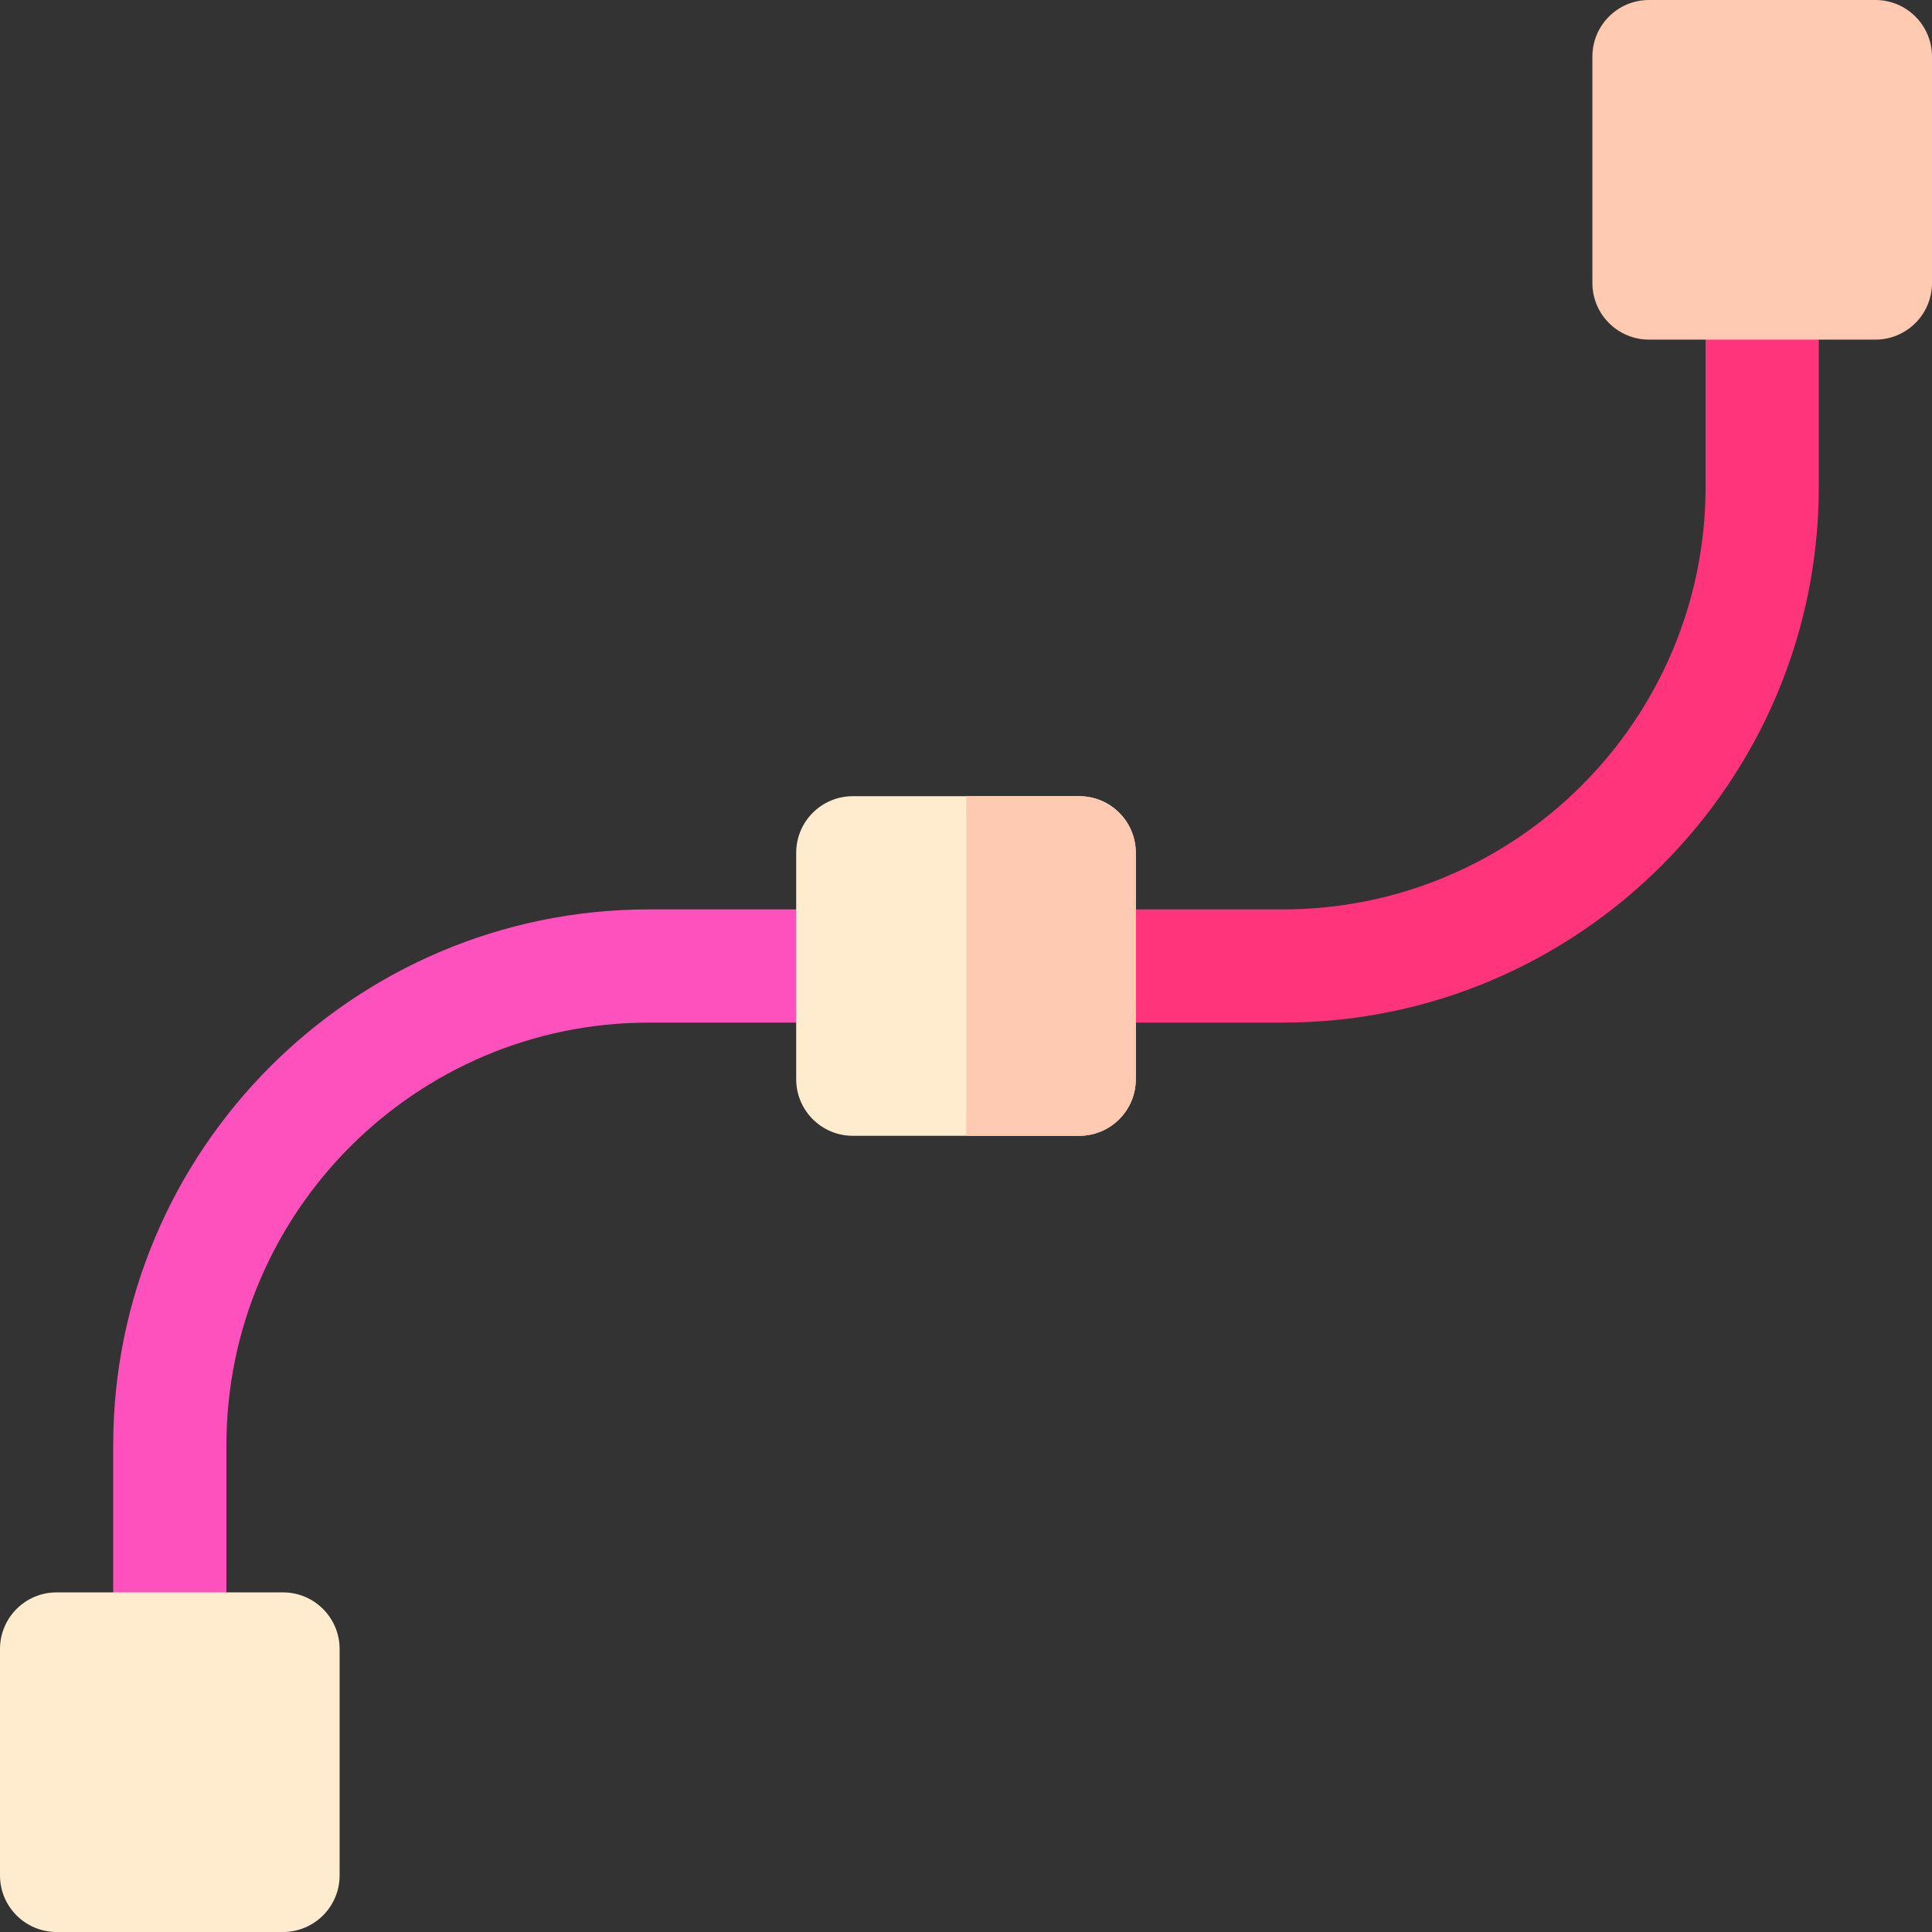 <svg height="512pt" viewBox="0 0 512 512" width="512pt" xmlns="http://www.w3.org/2000/svg"><rect x="0" y="0" width="512" height="512" fill="#333333" stroke="none"/><path d="m45 447.816c-8.285 0-15-6.715-15-15v-49.816c0-78.301 63.699-142 142-142h54c8.285 0 15 6.715 15 15s-6.715 15-15 15h-54c-61.758 0-112 50.242-112 112v49.82c0 8.281-6.715 14.996-15 14.996zm0 0" fill="#ff51bd"/><path d="m340 271h-54c-8.285 0-15-6.715-15-15s6.715-15 15-15h54c61.758 0 112-50.242 112-112v-49.816c0-8.285 6.715-15 15-15s15 6.715 15 15v49.816c0 78.301-63.699 142-142 142zm0 0" fill="#ff347b"/><path d="m497 90h-60c-8.285 0-15-6.715-15-15v-60c0-8.285 6.715-15 15-15h60c8.285 0 15 6.715 15 15v60c0 8.285-6.715 15-15 15zm0 0" fill="#ffcab1"/><path d="m75 512h-60c-8.285 0-15-6.715-15-15v-60c0-8.285 6.715-15 15-15h60c8.285 0 15 6.715 15 15v60c0 8.285-6.715 15-15 15zm0 0" fill="#ffeccf"/><path d="m286 301h-60c-8.285 0-15-6.715-15-15v-60c0-8.285 6.715-15 15-15h60c8.285 0 15 6.715 15 15v60c0 8.285-6.715 15-15 15zm0 0" fill="#ffeccf"/><path d="m286 211h-29.918v90h29.918c8.285 0 15-6.715 15-15v-60c0-8.285-6.715-15-15-15zm0 0" fill="#ffcab1"/></svg>
